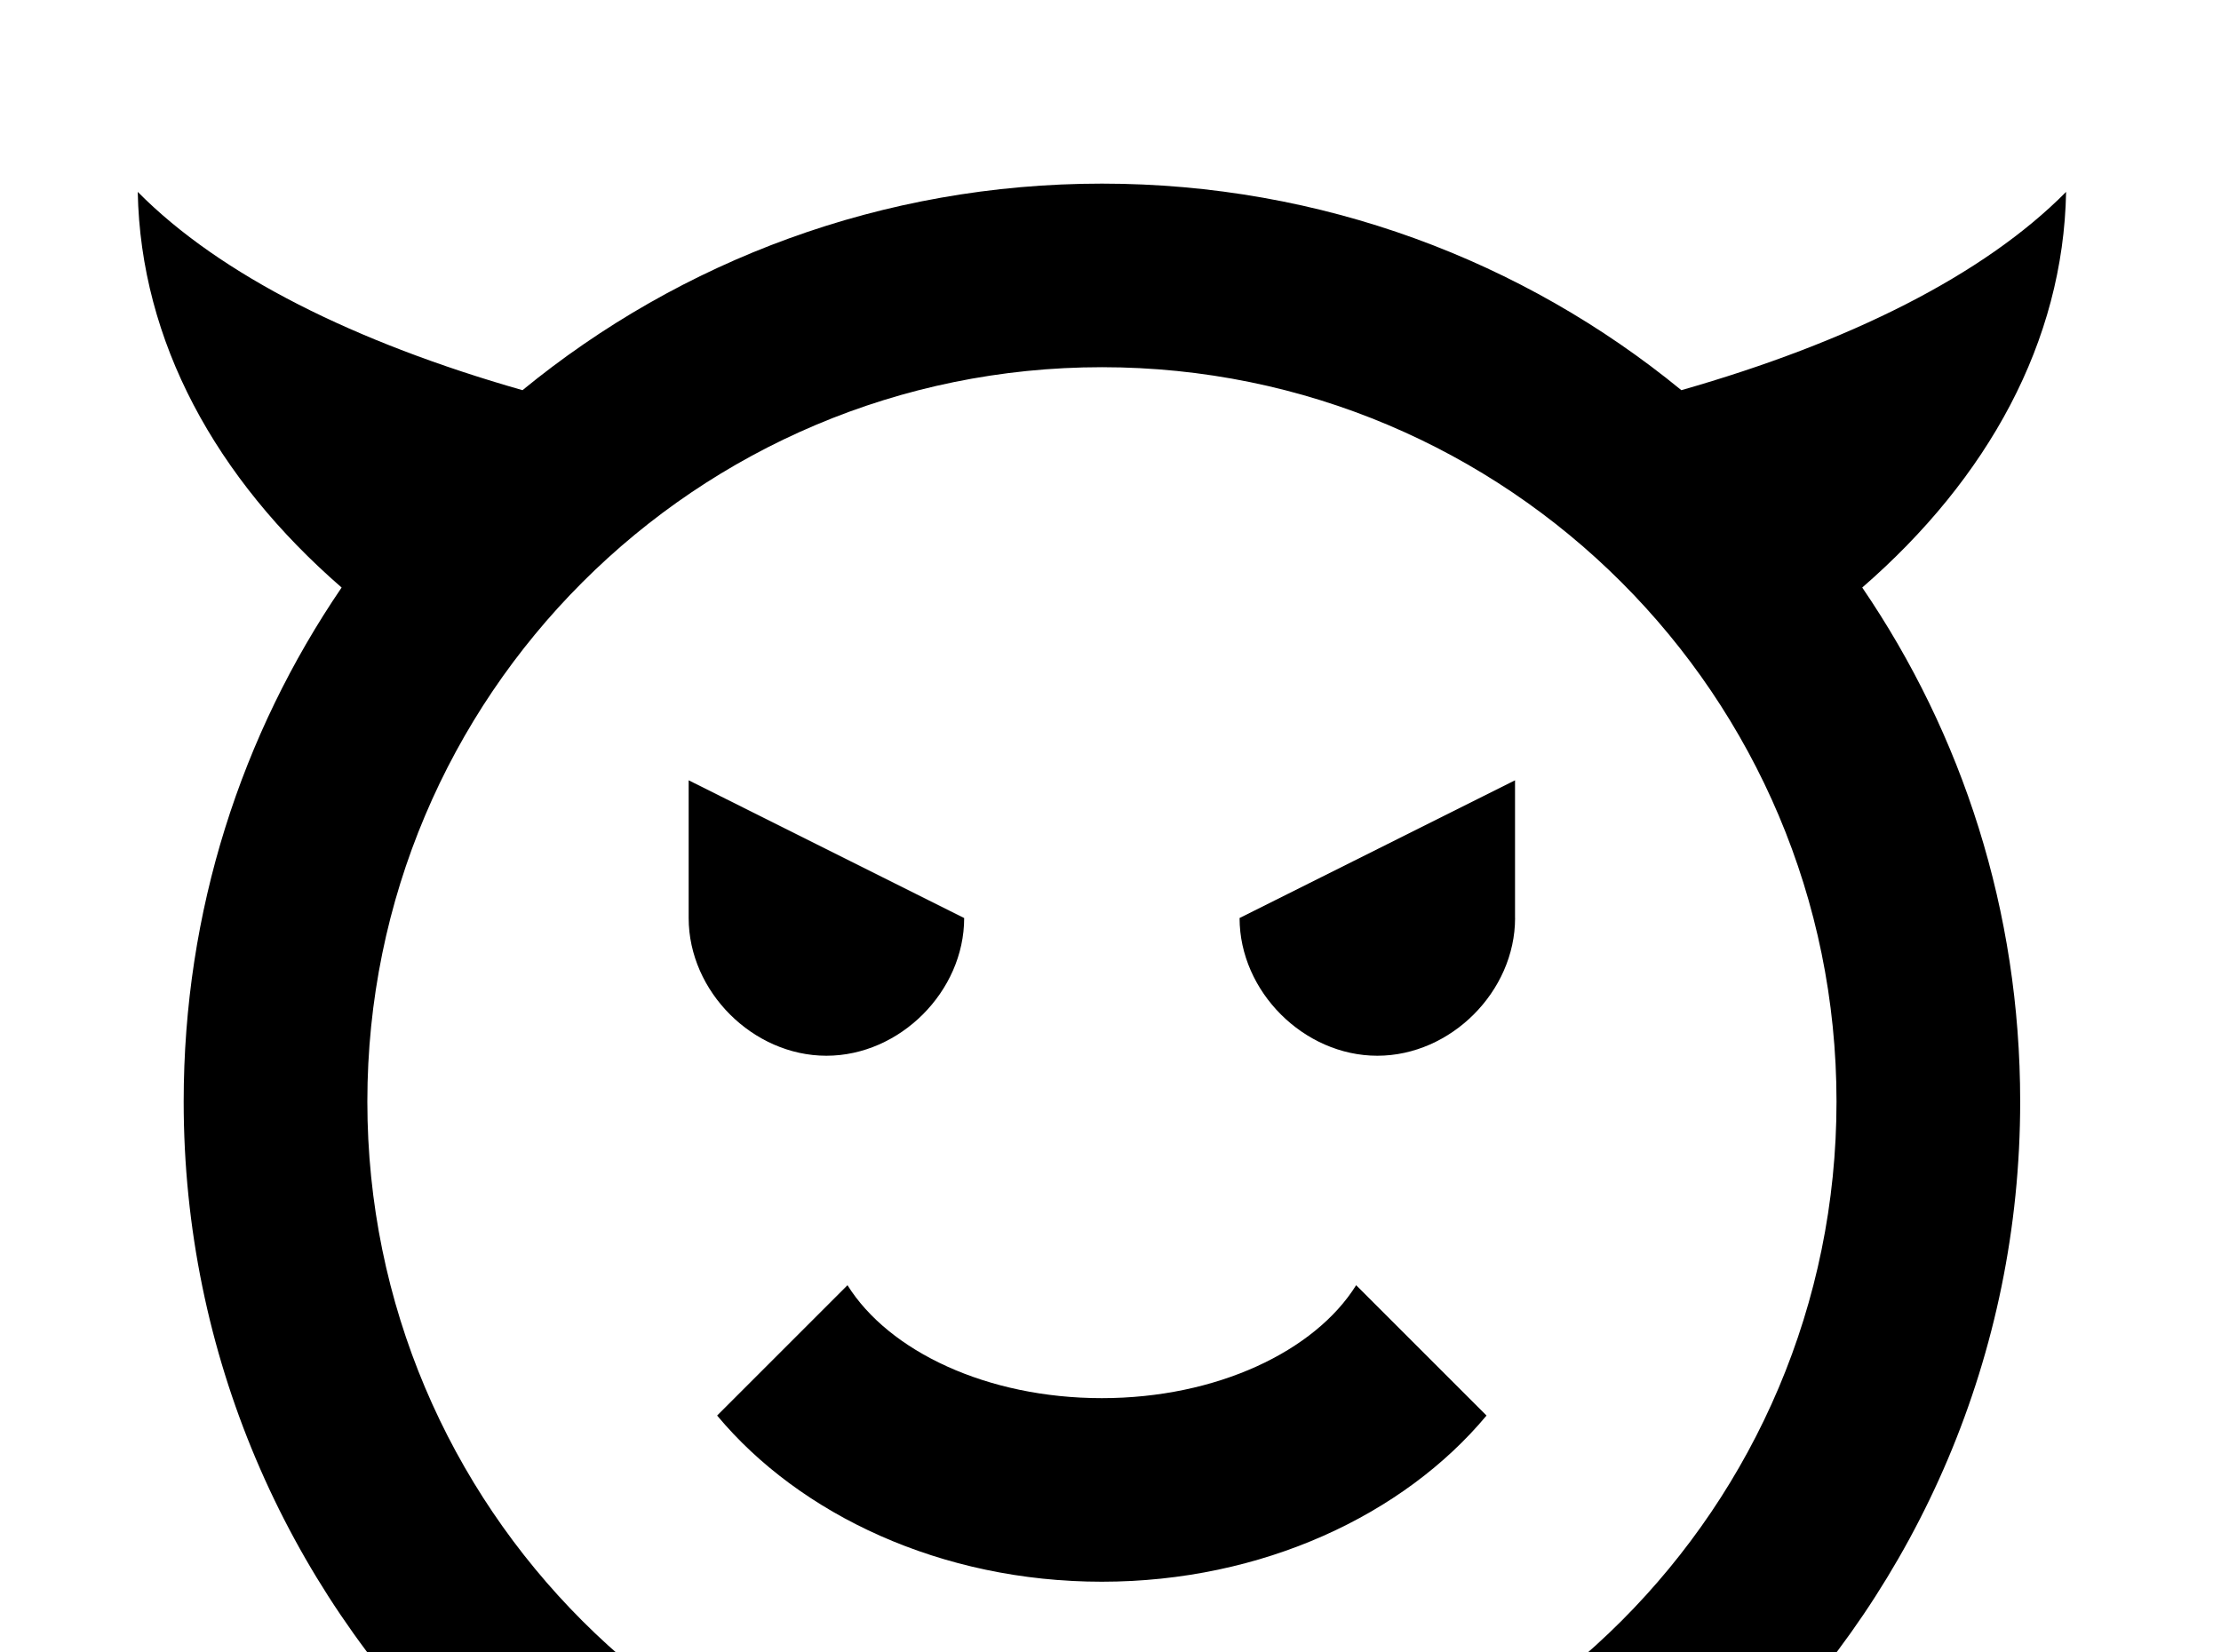 <!-- Generated by IcoMoon.io -->
<svg version="1.1" xmlns="http://www.w3.org/2000/svg" width="43" height="32" viewBox="0 0 43 32">
<title>emoticon-devil</title>
<path d="M2.667 3.716c1.6 1.618 4.213 2.916 7.449 3.84 3.058-2.507 6.969-4 11.218-4s8.16 1.493 11.218 4c3.236-0.924 5.849-2.222 7.449-3.84-0.053 2.898-1.511 5.547-3.947 7.662 1.938 2.844 3.058 6.258 3.058 9.956 0 9.813-7.964 17.778-17.778 17.778s-17.778-7.964-17.778-17.778c0-3.698 1.12-7.111 3.058-9.956-2.436-2.116-3.893-4.764-3.947-7.662M35.556 21.333c0-7.858-6.364-14.222-14.222-14.222s-14.222 6.364-14.222 14.222 6.364 14.222 14.222 14.222 14.222-6.364 14.222-14.222M18.667 17.778c0 1.422-1.244 2.667-2.667 2.667s-2.667-1.244-2.667-2.667v-2.667l5.333 2.667M29.333 17.778c0 1.422-1.244 2.667-2.667 2.667s-2.667-1.244-2.667-2.667l5.333-2.667v2.667M21.333 30.631c-3.111 0-5.849-1.298-7.449-3.218l2.524-2.524c0.8 1.28 2.702 2.187 4.924 2.187s4.124-0.907 4.924-2.187l2.524 2.524c-1.6 1.92-4.338 3.218-7.449 3.218z"></path>
</svg>
